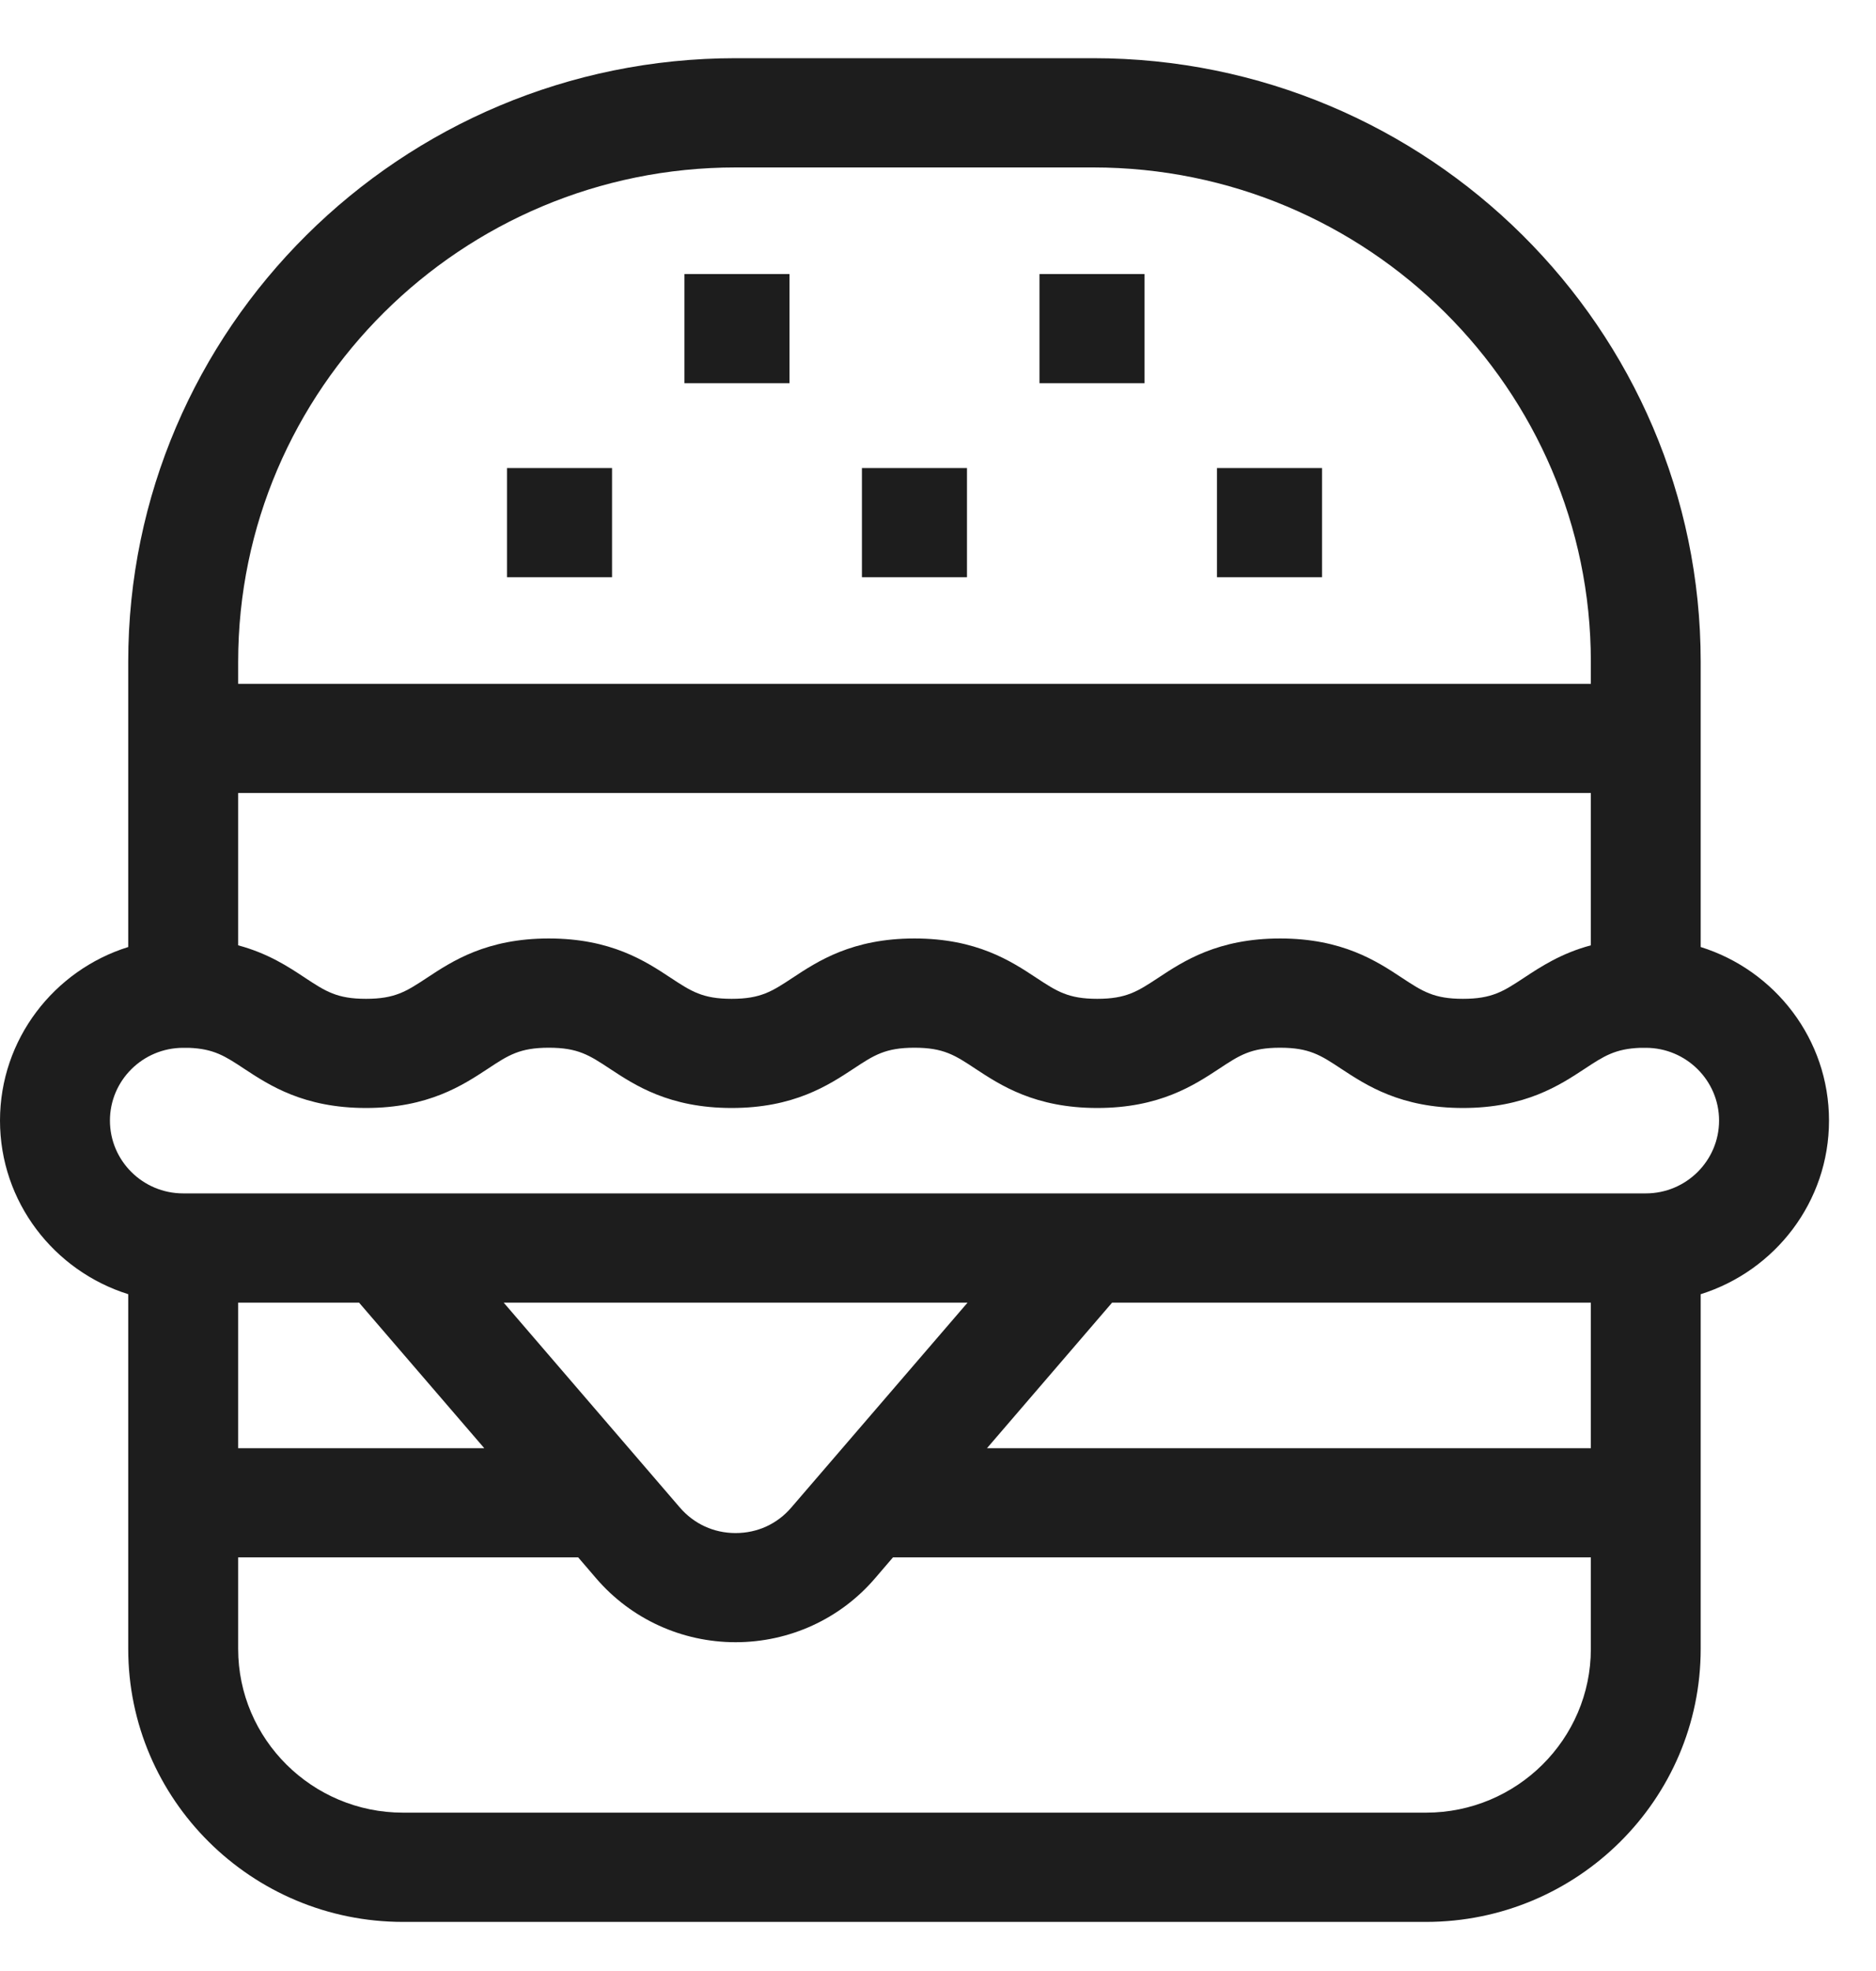 <svg width="20" height="21" viewBox="0 0 20 21" fill="none" xmlns="http://www.w3.org/2000/svg">
<path d="M19.499 11.939C19.499 11.073 18.923 10.337 18.131 10.09V7.051C18.131 3.505 15.226 0.62 11.654 0.62H7.844C4.273 0.62 1.367 3.505 1.367 7.051V10.09C0.576 10.337 0 11.073 0 11.939C0 12.806 0.576 13.541 1.367 13.789V17.568C1.367 19.172 2.681 20.477 4.297 20.477H15.202C16.817 20.477 18.131 19.172 18.131 17.568V13.789C18.923 13.541 19.499 12.806 19.499 11.939ZM2.539 7.051C2.539 4.147 4.919 1.784 7.844 1.784H11.654C14.58 1.784 16.96 4.147 16.96 7.051V7.286H2.539V7.051ZM16.96 8.449V10.072C16.642 10.157 16.423 10.302 16.247 10.418C16.028 10.562 15.907 10.642 15.596 10.642C15.286 10.642 15.165 10.562 14.946 10.418C14.678 10.241 14.311 9.999 13.647 9.999C12.983 9.999 12.616 10.241 12.348 10.418C12.129 10.562 12.008 10.642 11.698 10.642C11.388 10.642 11.267 10.562 11.048 10.418C10.78 10.241 10.413 9.999 9.749 9.999C9.085 9.999 8.718 10.241 8.45 10.418C8.231 10.562 8.111 10.642 7.8 10.642C7.49 10.642 7.369 10.562 7.15 10.418C6.882 10.241 6.515 9.999 5.851 9.999C5.187 9.999 4.82 10.241 4.552 10.418C4.333 10.562 4.212 10.642 3.902 10.642C3.592 10.642 3.471 10.562 3.252 10.418C3.076 10.301 2.857 10.157 2.539 10.072V8.449H16.96V8.449ZM11.856 13.879H16.96V15.43H10.522L11.856 13.879ZM8.436 16.062C8.286 16.237 8.075 16.334 7.842 16.334C7.61 16.334 7.399 16.237 7.248 16.062L5.37 13.879H10.315L8.436 16.062ZM5.163 15.43H2.539V13.879H3.828L5.163 15.43ZM16.96 17.568C16.96 18.53 16.171 19.313 15.202 19.313H4.297C3.328 19.313 2.539 18.53 2.539 17.568V16.593H6.164L6.357 16.818C6.729 17.25 7.27 17.497 7.842 17.497C8.415 17.497 8.956 17.25 9.327 16.818L9.52 16.593H16.96V17.568H16.96ZM17.546 12.715H1.953C1.522 12.715 1.172 12.367 1.172 11.939C1.172 11.512 1.522 11.164 1.953 11.164H2.012C2.28 11.174 2.399 11.252 2.603 11.387C2.871 11.563 3.238 11.805 3.902 11.805C4.566 11.805 4.933 11.563 5.201 11.387C5.42 11.242 5.541 11.163 5.851 11.163C6.162 11.163 6.282 11.242 6.502 11.387C6.769 11.563 7.136 11.805 7.8 11.805C8.464 11.805 8.831 11.563 9.099 11.387C9.318 11.242 9.439 11.163 9.749 11.163C10.059 11.163 10.18 11.242 10.399 11.387C10.667 11.563 11.034 11.805 11.698 11.805C12.362 11.805 12.729 11.563 12.997 11.387C13.216 11.242 13.337 11.163 13.647 11.163C13.958 11.163 14.079 11.242 14.298 11.387C14.566 11.563 14.932 11.805 15.596 11.805C16.261 11.805 16.627 11.563 16.895 11.387C17.1 11.252 17.219 11.174 17.487 11.164H17.546C17.976 11.164 18.327 11.512 18.327 11.939C18.327 12.367 17.976 12.715 17.546 12.715Z" fill="#1D1D1D"/>
<path d="M5.405 4.987H6.525V6.15H5.405V4.987Z" fill="#1D1D1D"/>
<path d="M9.189 4.987H10.309V6.15H9.189V4.987Z" fill="#1D1D1D"/>
<path d="M12.974 4.987H14.094V6.15H12.974V4.987Z" fill="#1D1D1D"/>
<path d="M7.297 2.92H8.417V4.083H7.297V2.92Z" fill="#1D1D1D"/>
<path d="M11.082 2.92H12.202V4.083H11.082V2.92Z" fill="#1D1D1D"/>
</svg>
